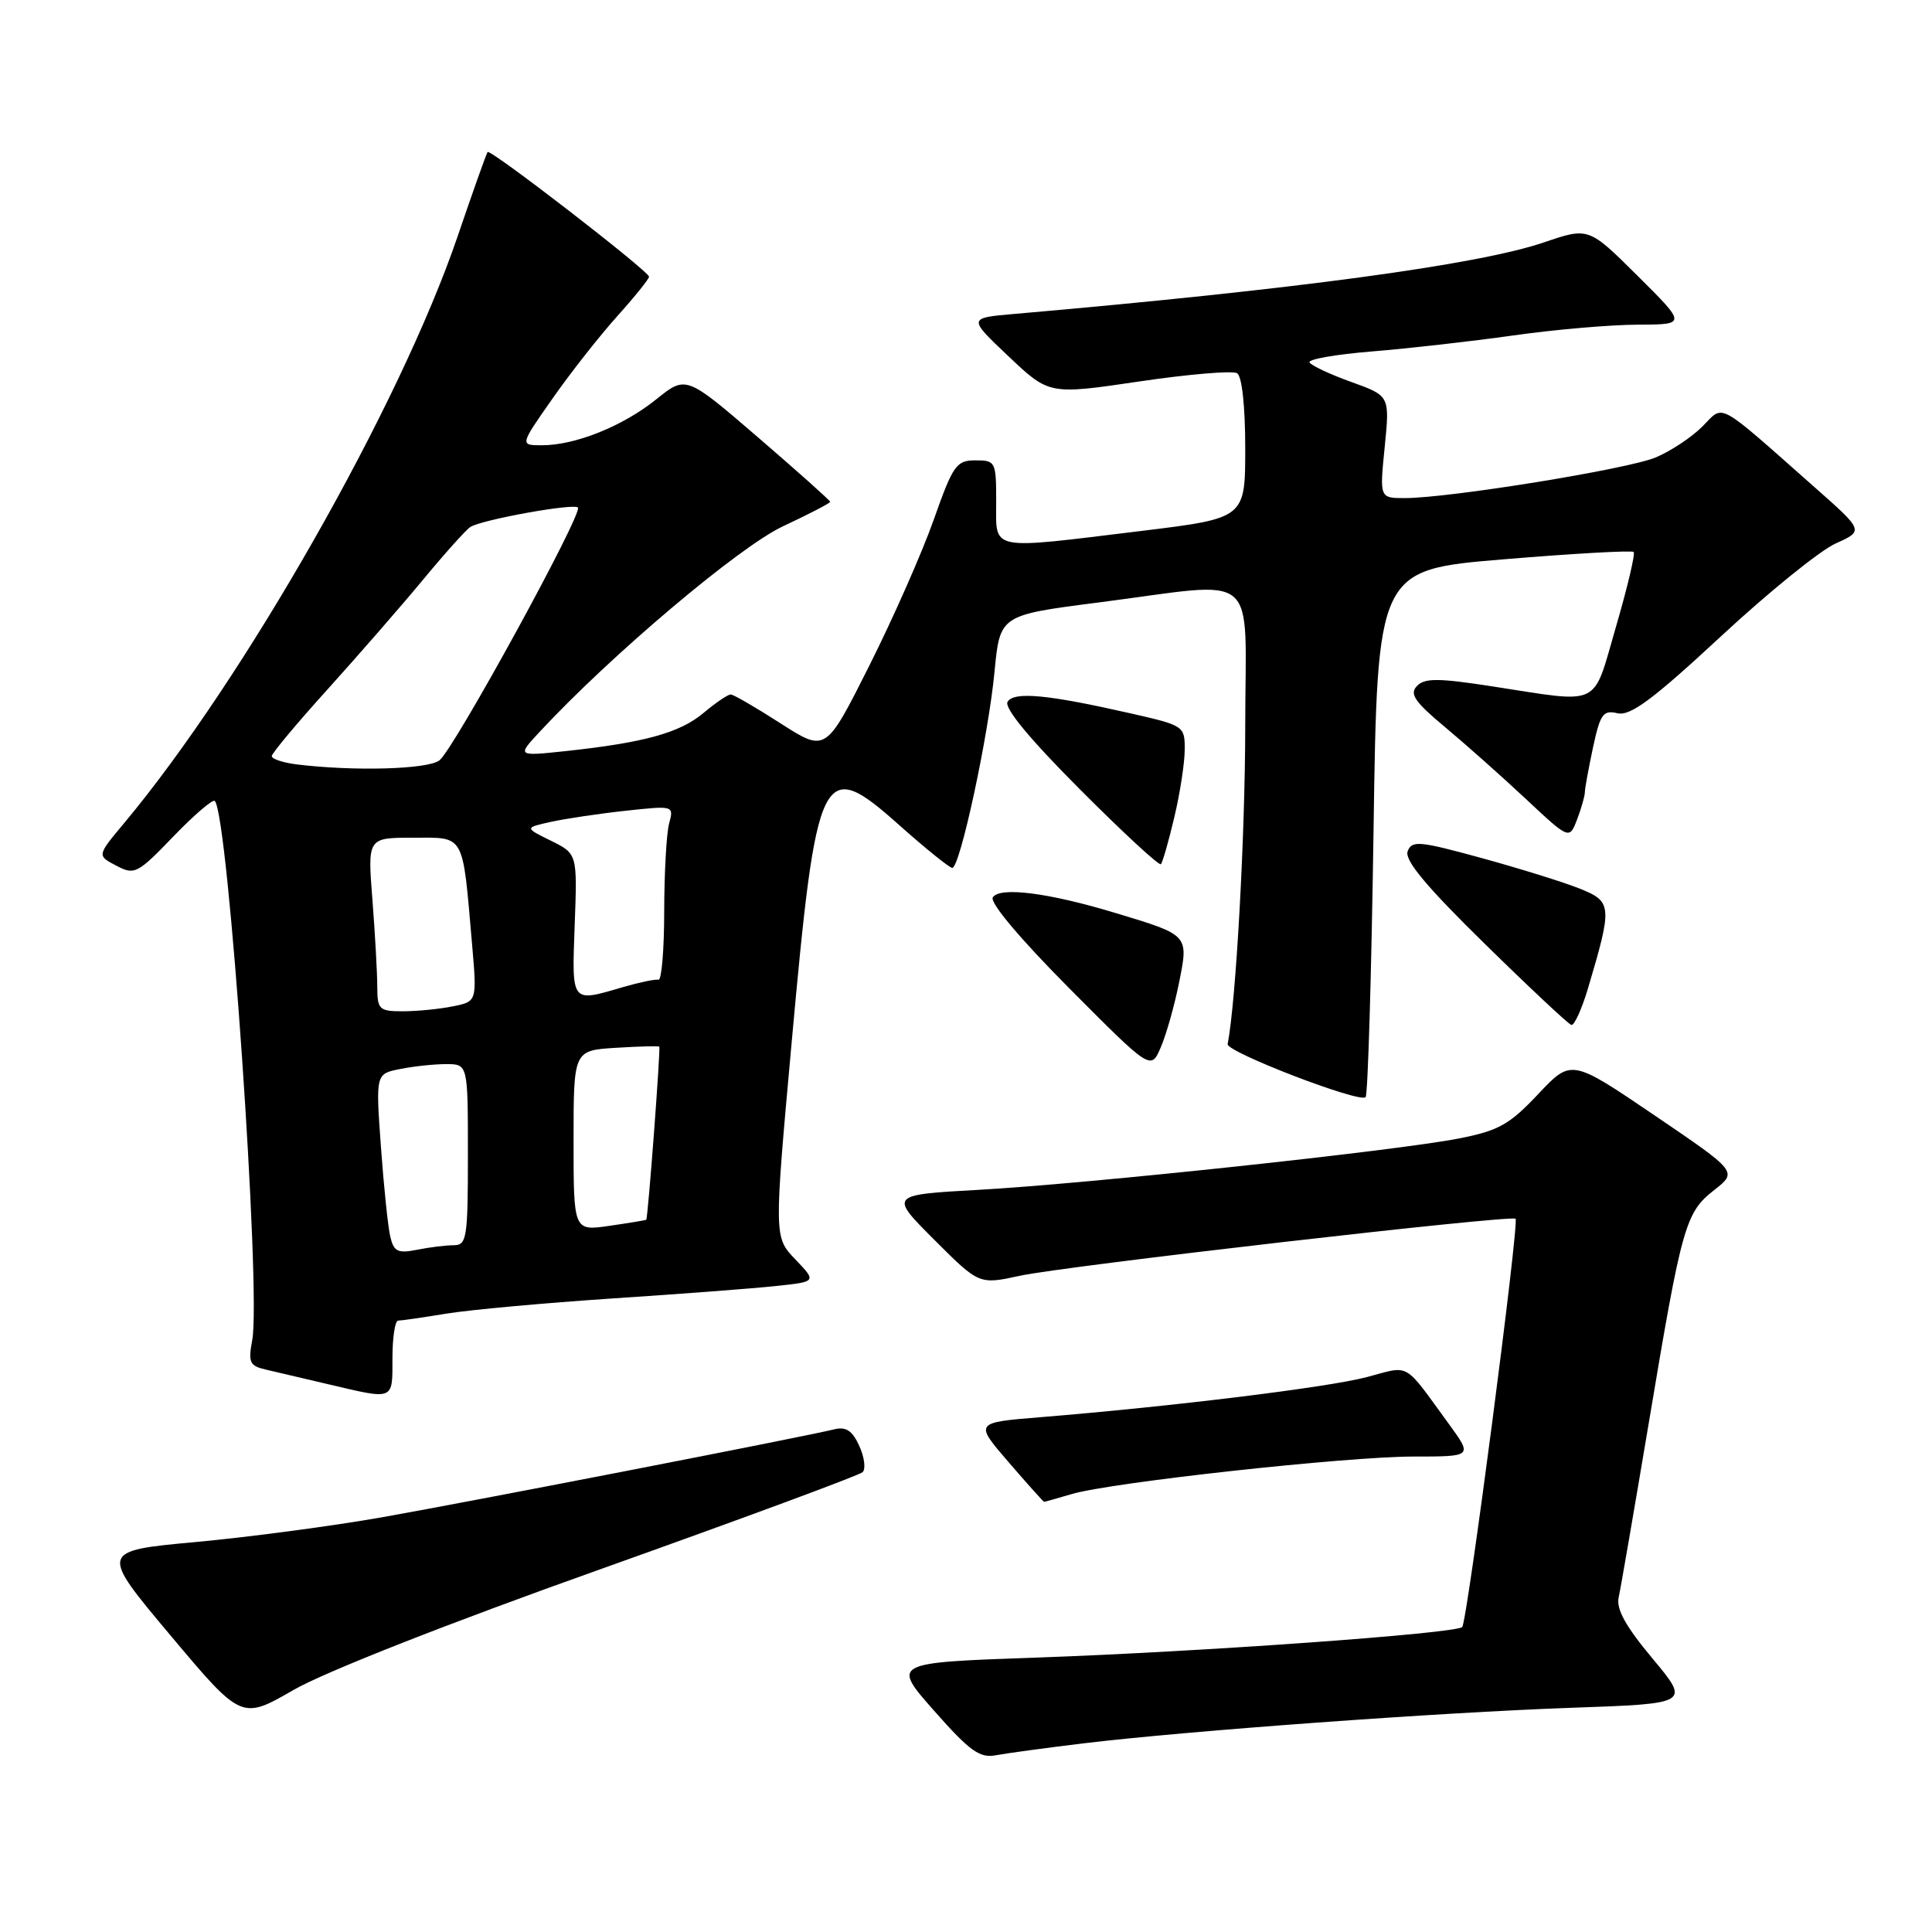 <?xml version="1.0" encoding="UTF-8" standalone="no"?>
<!DOCTYPE svg PUBLIC "-//W3C//DTD SVG 1.1//EN" "http://www.w3.org/Graphics/SVG/1.1/DTD/svg11.dtd" >
<svg xmlns="http://www.w3.org/2000/svg" xmlns:xlink="http://www.w3.org/1999/xlink" version="1.1" viewBox="0 0 256 256">
 <g >
 <path fill="currentColor"
d=" M 143.50 231.01 C 157.27 229.35 190.68 226.91 208.23 226.29 C 223.95 225.74 223.95 225.74 218.98 219.78 C 215.42 215.52 214.14 213.22 214.48 211.67 C 214.75 210.47 216.54 200.05 218.48 188.50 C 222.86 162.30 223.32 160.68 227.14 157.69 C 230.24 155.26 230.24 155.26 219.22 147.78 C 208.21 140.31 208.21 140.31 203.81 144.98 C 200.01 149.02 198.57 149.82 193.33 150.85 C 185.05 152.48 144.20 156.85 129.67 157.66 C 117.84 158.32 117.84 158.32 123.79 164.27 C 129.74 170.22 129.74 170.22 135.12 169.05 C 140.94 167.77 200.28 160.95 200.82 161.49 C 201.33 162.00 194.41 214.92 193.75 215.59 C 192.88 216.45 159.21 218.87 137.32 219.64 C 118.15 220.31 118.15 220.31 123.78 226.69 C 128.50 232.04 129.83 232.99 131.96 232.58 C 133.36 232.32 138.55 231.61 143.50 231.01 Z  M 79.64 207.90 C 98.26 201.26 113.86 195.49 114.30 195.07 C 114.74 194.65 114.54 193.08 113.86 191.59 C 112.94 189.57 112.10 189.01 110.56 189.39 C 106.80 190.33 62.69 198.91 50.66 201.04 C 44.15 202.19 33.05 203.67 26.00 204.32 C 13.19 205.50 13.19 205.50 22.59 216.70 C 32.00 227.90 32.00 227.90 38.89 223.93 C 42.99 221.56 59.43 215.09 79.64 207.90 Z  M 142.01 197.97 C 147.27 196.42 178.42 193.00 187.31 193.00 C 195.12 193.00 195.12 193.00 192.03 188.75 C 185.87 180.31 186.96 180.93 181.08 182.48 C 175.95 183.83 155.39 186.36 137.81 187.79 C 129.12 188.50 129.12 188.50 133.65 193.75 C 136.14 196.64 138.26 199.00 138.35 199.00 C 138.44 199.00 140.09 198.54 142.01 197.97 Z  M 52.00 180.00 C 52.00 177.25 52.34 175.00 52.75 174.99 C 53.16 174.99 56.05 174.57 59.17 174.06 C 62.29 173.55 72.19 172.65 81.17 172.05 C 90.15 171.46 99.91 170.72 102.86 170.40 C 108.21 169.83 108.21 169.83 105.39 166.88 C 102.56 163.93 102.56 163.93 104.89 138.22 C 108.21 101.57 108.89 100.18 119.14 109.32 C 122.64 112.44 125.81 114.99 126.18 115.00 C 127.20 115.00 130.97 97.53 131.78 89.00 C 132.50 81.51 132.50 81.51 145.50 79.84 C 167.32 77.04 165.00 75.08 165.00 96.25 C 164.99 110.73 163.78 132.66 162.67 138.35 C 162.47 139.38 180.15 146.19 180.95 145.38 C 181.25 145.08 181.72 129.24 182.00 110.17 C 182.50 75.50 182.50 75.50 199.27 74.11 C 208.50 73.34 216.24 72.91 216.47 73.14 C 216.70 73.37 215.65 77.82 214.13 83.03 C 210.97 93.88 212.37 93.20 197.75 90.95 C 190.58 89.84 188.77 89.83 187.75 90.90 C 186.74 91.95 187.45 92.99 191.48 96.35 C 194.21 98.63 199.04 102.92 202.20 105.88 C 207.95 111.26 207.95 111.26 208.98 108.56 C 209.54 107.08 210.00 105.47 210.00 104.98 C 210.00 104.50 210.49 101.83 211.08 99.05 C 212.04 94.60 212.42 94.06 214.33 94.51 C 216.03 94.90 218.99 92.71 228.00 84.35 C 234.32 78.48 241.18 72.93 243.24 72.01 C 246.97 70.33 246.97 70.33 240.49 64.60 C 227.22 52.88 228.51 53.58 225.56 56.53 C 224.14 57.95 221.36 59.79 219.37 60.62 C 215.65 62.17 192.09 65.99 186.15 66.00 C 182.80 66.00 182.80 66.00 183.48 59.23 C 184.16 52.45 184.16 52.45 179.07 50.62 C 176.28 49.62 173.78 48.45 173.52 48.03 C 173.26 47.61 176.98 46.96 181.77 46.57 C 186.57 46.18 195.00 45.23 200.50 44.45 C 206.00 43.67 213.42 43.03 216.99 43.02 C 223.48 43.00 223.48 43.00 216.99 36.55 C 210.50 30.10 210.50 30.10 204.57 32.12 C 195.89 35.08 171.71 38.35 134.38 41.60 C 128.26 42.13 128.26 42.13 133.64 47.22 C 139.02 52.31 139.02 52.31 150.94 50.55 C 157.49 49.58 163.33 49.09 163.92 49.45 C 164.57 49.85 165.00 53.85 165.00 59.39 C 165.00 68.67 165.00 68.67 151.25 70.35 C 130.83 72.84 132.00 73.08 132.00 66.50 C 132.00 61.17 131.92 61.00 129.25 61.00 C 126.72 61.00 126.28 61.63 123.72 68.88 C 122.19 73.21 118.35 81.91 115.18 88.22 C 109.42 99.69 109.42 99.69 103.46 95.87 C 100.18 93.76 97.20 92.03 96.83 92.02 C 96.46 92.01 94.84 93.11 93.23 94.46 C 90.10 97.10 85.38 98.40 75.00 99.52 C 68.50 100.21 68.50 100.21 71.50 96.98 C 80.92 86.83 97.94 72.46 103.74 69.74 C 107.18 68.13 110.00 66.67 110.00 66.49 C 110.00 66.32 105.70 62.48 100.45 57.96 C 90.90 49.74 90.90 49.74 86.96 52.91 C 82.54 56.47 76.23 59.00 71.81 59.00 C 68.87 59.00 68.87 59.00 73.19 52.84 C 75.56 49.45 79.41 44.55 81.75 41.94 C 84.09 39.34 86.00 36.96 86.00 36.67 C 86.00 35.94 64.96 19.69 64.61 20.14 C 64.45 20.34 62.66 25.38 60.63 31.34 C 52.99 53.72 32.34 90.04 16.43 109.09 C 12.85 113.37 12.85 113.37 15.40 114.70 C 17.83 115.98 18.20 115.79 22.97 110.84 C 25.72 107.98 28.20 105.86 28.46 106.13 C 30.26 107.92 34.63 171.10 33.42 177.59 C 32.87 180.50 33.09 180.98 35.15 181.46 C 36.44 181.76 40.20 182.65 43.50 183.42 C 52.30 185.49 52.00 185.62 52.00 180.00 Z  M 156.22 130.26 C 157.51 123.85 157.58 123.93 147.89 121.00 C 138.95 118.29 132.45 117.46 131.55 118.91 C 131.13 119.60 135.18 124.41 141.67 130.94 C 152.50 141.83 152.50 141.83 153.81 138.77 C 154.54 137.08 155.62 133.25 156.22 130.26 Z  M 210.43 130.92 C 213.67 120.01 213.62 119.47 209.31 117.74 C 207.18 116.89 201.33 115.07 196.30 113.69 C 188.05 111.43 187.08 111.34 186.52 112.80 C 186.08 113.97 188.97 117.45 196.70 125.02 C 202.64 130.85 207.82 135.70 208.21 135.81 C 208.60 135.91 209.60 133.71 210.43 130.92 Z  M 155.60 108.30 C 156.36 105.11 156.98 101.07 156.98 99.33 C 157.00 96.22 156.87 96.13 149.92 94.55 C 138.80 92.02 134.37 91.60 133.51 92.99 C 133.02 93.78 136.41 97.89 143.07 104.57 C 148.75 110.27 153.59 114.74 153.82 114.51 C 154.05 114.28 154.85 111.48 155.60 108.30 Z  M 51.71 163.85 C 51.41 162.56 50.85 157.18 50.47 151.90 C 49.78 142.29 49.78 142.29 53.02 141.65 C 54.80 141.29 57.54 141.00 59.12 141.00 C 62.00 141.00 62.00 141.00 62.00 153.00 C 62.00 164.07 61.85 165.00 60.12 165.00 C 59.09 165.00 56.90 165.27 55.26 165.60 C 52.70 166.11 52.18 165.85 51.71 163.85 Z  M 76.00 151.15 C 76.00 139.19 76.00 139.19 81.59 138.84 C 84.66 138.65 87.25 138.58 87.36 138.69 C 87.55 138.89 85.86 161.42 85.63 161.62 C 85.56 161.69 83.36 162.05 80.75 162.43 C 76.00 163.12 76.00 163.12 76.00 151.15 Z  M 49.99 130.75 C 49.99 128.96 49.70 123.79 49.35 119.25 C 48.70 111.00 48.70 111.00 54.74 111.00 C 61.67 111.00 61.26 110.26 62.55 125.10 C 63.21 132.71 63.21 132.71 59.98 133.35 C 58.20 133.71 55.23 134.00 53.38 134.00 C 50.24 134.00 50.00 133.77 49.99 130.75 Z  M 76.15 122.56 C 76.50 113.13 76.50 113.13 73.00 111.40 C 69.50 109.68 69.50 109.68 73.00 108.90 C 74.92 108.48 79.38 107.81 82.90 107.43 C 89.29 106.74 89.30 106.74 88.66 109.12 C 88.31 110.43 88.02 115.66 88.01 120.75 C 88.01 125.84 87.66 129.92 87.25 129.82 C 86.84 129.72 84.70 130.17 82.50 130.81 C 75.62 132.83 75.77 133.02 76.15 122.56 Z  M 39.25 101.28 C 37.46 101.05 36.01 100.56 36.01 100.19 C 36.02 99.81 39.34 95.84 43.38 91.37 C 47.42 86.89 53.11 80.37 56.01 76.87 C 58.91 73.36 61.75 70.20 62.32 69.83 C 63.81 68.87 75.99 66.66 76.58 67.25 C 77.29 67.96 60.15 99.27 58.23 100.75 C 56.69 101.95 46.85 102.22 39.25 101.28 Z "/>
</g>
</svg>